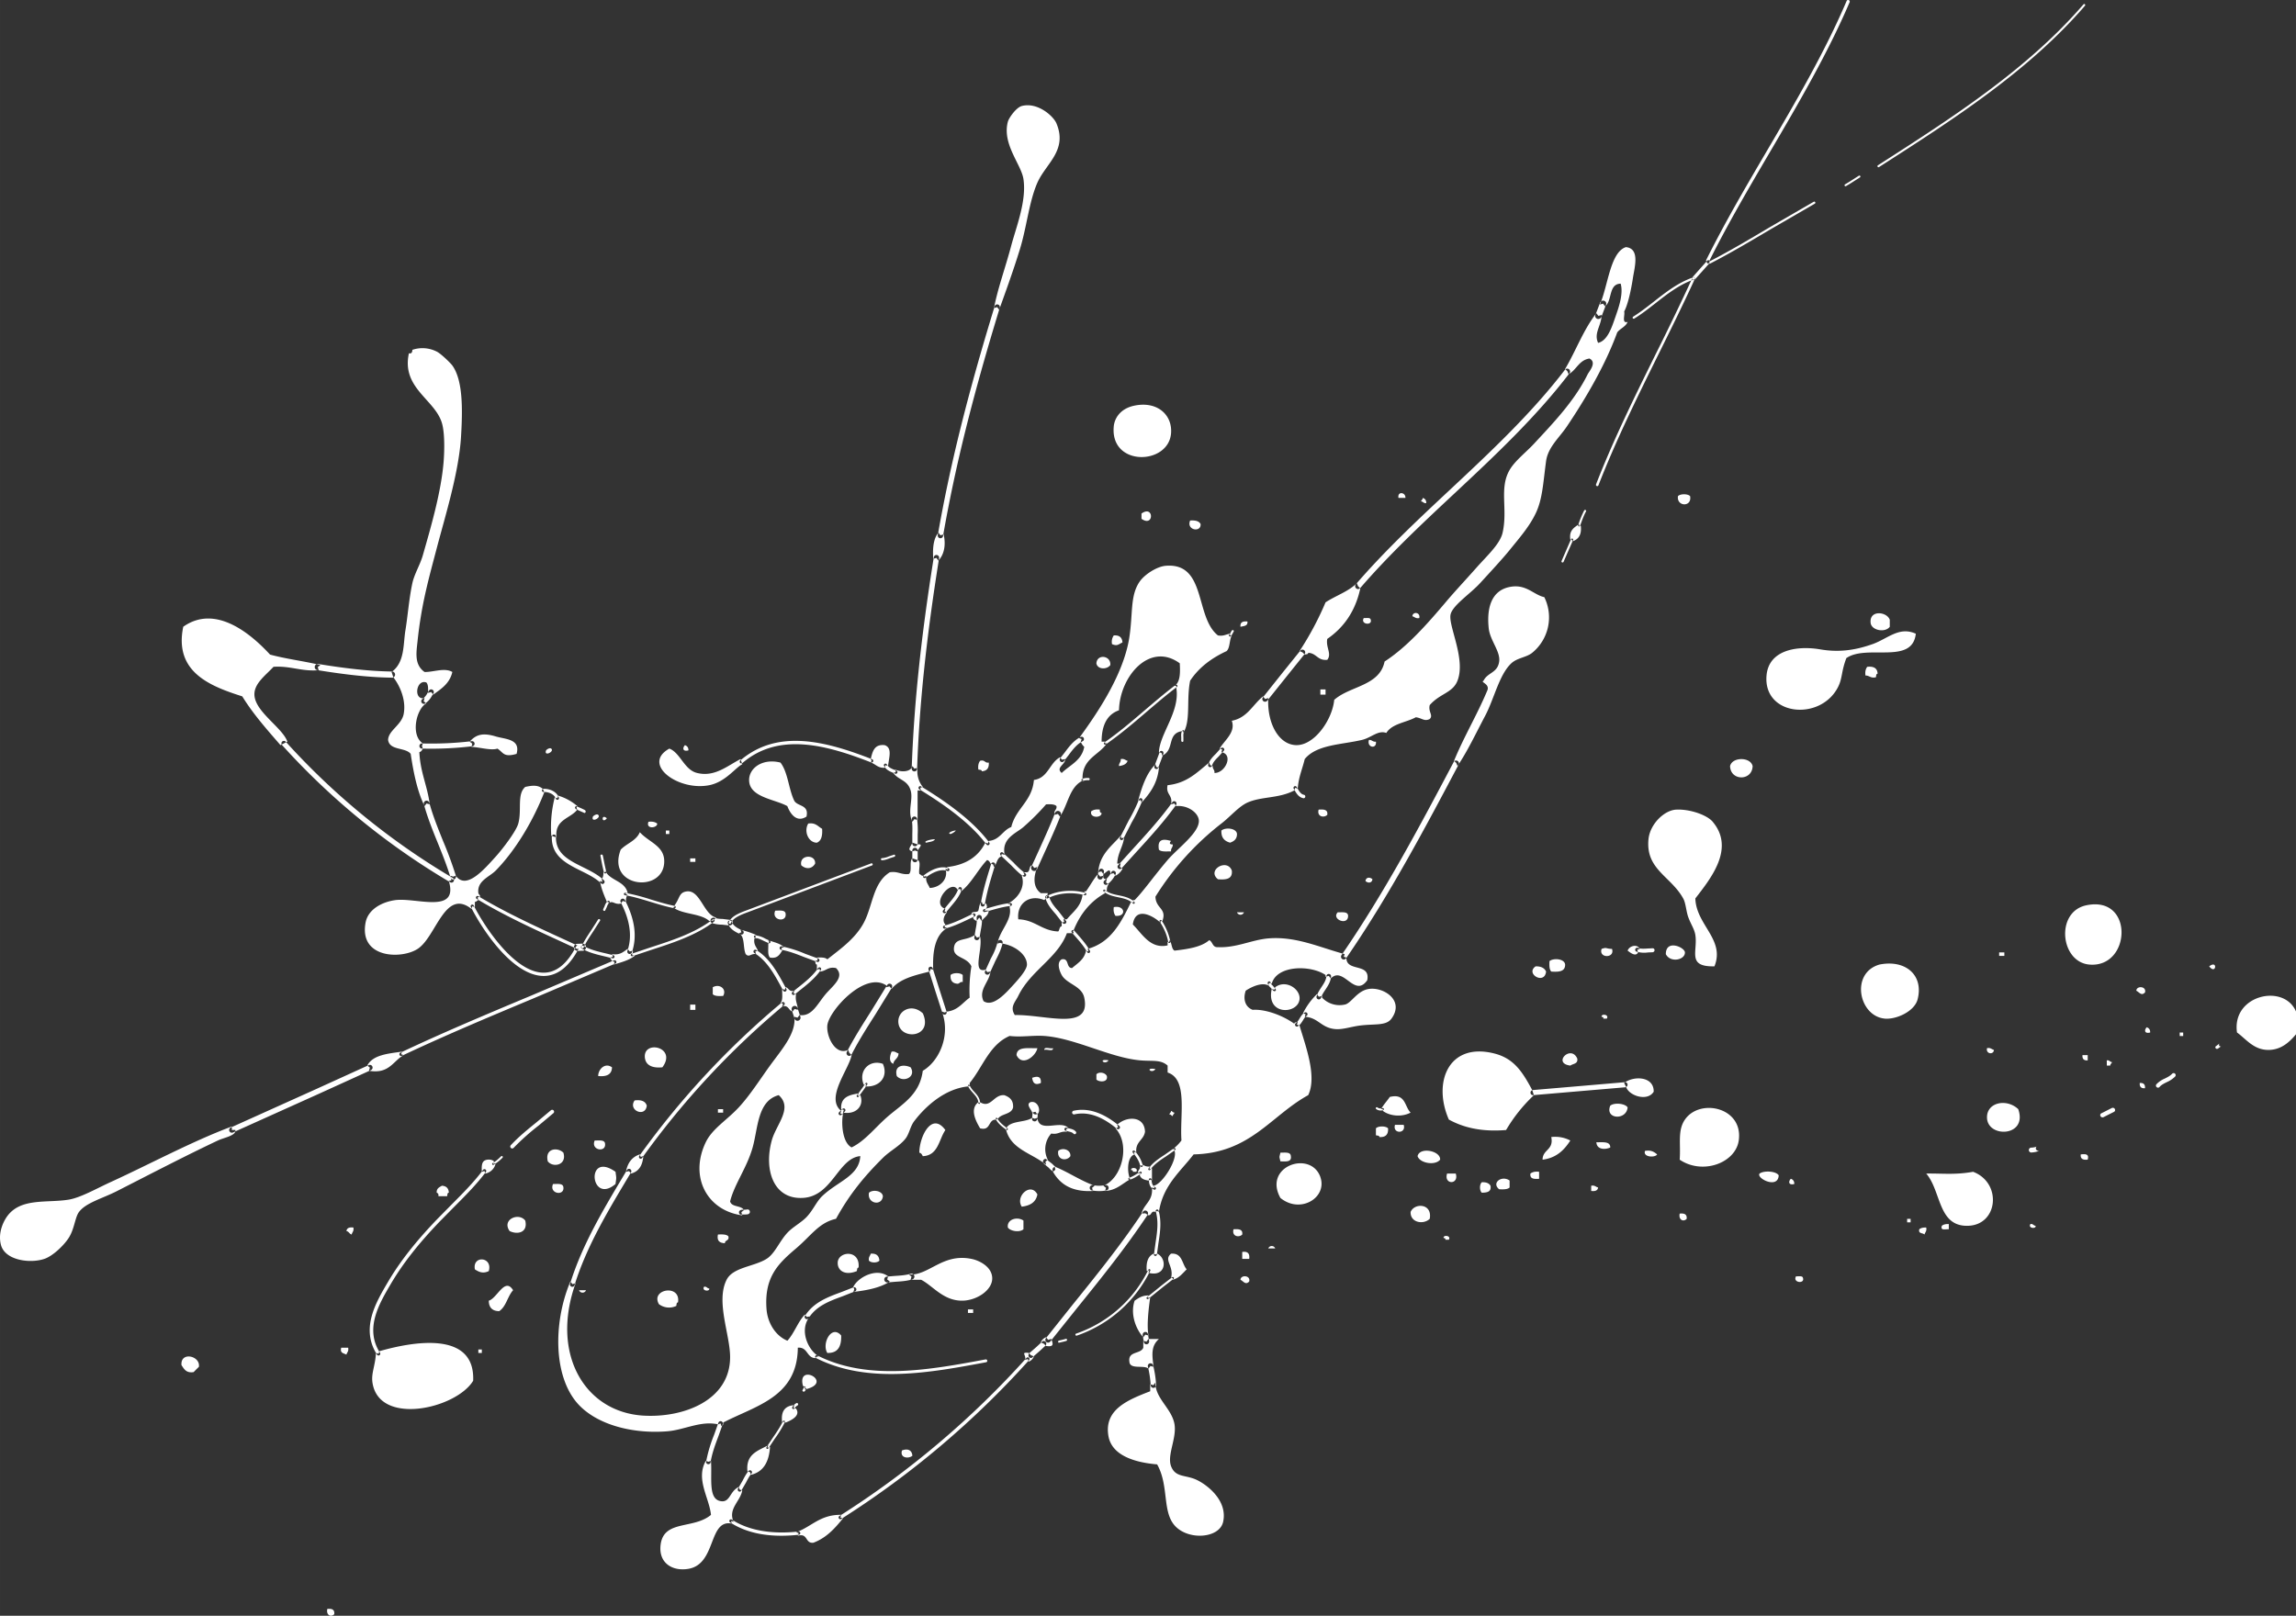 <svg xmlns="http://www.w3.org/2000/svg" width="257.058" height="180.941" viewBox="0 0 68.013 47.874"><rect x="0" y="0" width="68.013" height="47.874" fill="#333333" stroke="none"/><path d="M23.773 41.19c-.01.02.002.033.022.042.02.01.048-.008.058-.028l.045-.088c-.01.02-.032.023-.052.013-.02-.01-.025-.039-.015-.059zm7.8-1.521l-.088.025-.112.026c-.017.004-.034.022-.03.038.003.017.014.029.03.025l.132-.03.08-.022c.016-.005.028-.023.023-.04-.004-.016-.018-.026-.035-.022m3.148-1.825l-.302.235-.445.36c-.013.01-.014.029-.004.042.012.015.033.015.046.004l.44-.355.305-.237a.03.03 0 0 0 .005-.044.033.033 0 0 0-.045-.005m-.808 1.622c-.043.008-.071.054-.064.098l.02.116.014.086a.078.078 0 0 0 .09.064.082.082 0 0 0 .067-.093l-.013-.08-.023-.13c-.007-.044-.047-.068-.091-.06m.15.928a.081.081 0 0 0-.06.097 3.117 3.117 0 0 1 .084.554.08.08 0 0 0 .084.076.08.08 0 0 0 .076-.084 3.15 3.15 0 0 0-.088-.582.08.08 0 0 0-.096-.06M14.844 34.26c-.068.068-.16.152-.25.202a.03.03 0 0 0-.012.04.03.03 0 0 0 .04.011 1.28 1.28 0 0 0 .263-.21.03.03 0 0 0 0-.043.03.03 0 0 0-.04 0m-.536.403c-.264.358-.6.694-.954 1.05l-.404.41c-.643.67-1.107 1.262-1.461 1.865-.366.622-.813 1.383-.32 2.152a.052.052 0 0 0 .07.015.053.053 0 0 0 .017-.071c-.46-.715-.03-1.446.314-2.032.357-.608.817-1.195 1.454-1.859l.402-.408c.358-.359.696-.697.965-1.06a.05.05 0 0 0-.01-.072.051.051 0 0 0-.073.01m2.01-1.766l-.43.359c-.259.21-.526.427-.758.676a.058.058 0 0 0 .003.082.057.057 0 0 0 .081-.004 7.05 7.05 0 0 1 .746-.665l.433-.363a.056.056 0 0 0 .006-.079.058.058 0 0 0-.082-.006m46.237-.066l-.308.156c-.032.015-.042.053-.025.085s.058.043.091.028l.145-.074.164-.082c.032-.016.041-.053.024-.086-.015-.032-.058-.043-.091-.027m-21.796-.012a.03.03 0 0 0 .008.042.219.219 0 0 0 .206.03.03.03 0 0 0 .02-.038.03.03 0 0 0-.038-.02.16.16 0 0 1-.154-.021.03.03 0 0 0-.042.007m23.585-1.004c-.055.06-.133.1-.215.141a.741.741 0 0 0-.25.17.06.06 0 0 0 .007.086.06.06 0 0 0 .086-.007c.05-.06.128-.099.21-.14a.813.813 0 0 0 .251-.168.061.061 0 0 0-.004-.086.06.06 0 0 0-.085.004m-37.863-6.49l-.145.047a.637.637 0 0 1-.21.055.03.03 0 0 0-.03.032.03.03 0 0 0 .032.03c.082-.003.157-.031.23-.06l.136-.044c.016-.006.028-.024.022-.04-.005-.017-.02-.026-.035-.02m20.447-10.202a3.042 3.042 0 0 0-.178.433.03.03 0 0 0 .019.04.032.032 0 0 0 .038-.02c.051-.143.103-.292.175-.423a.03.03 0 0 0-.013-.041.03.03 0 0 0-.04.011m-.39.853l-.04.09-.242.557c-.008.016 0 .034.016.041.016.007.036-.002.043-.017l.242-.554.04-.09a.032.032 0 0 0-.015-.043.033.033 0 0 0-.043.016m8.523-10.769l-.288.184-.122.073a.03.03 0 0 0-.01.04.03.03 0 0 0 .041.01l.12-.072.294-.187c.013-.009.016-.026.007-.04-.009-.013-.028-.016-.043-.008m-20.99 29.704a.04.04 0 0 0-.04.043c.003.096.021.232.152.293a.04.04 0 0 0 .054-.02.04.04 0 0 0-.02-.053c-.07-.033-.102-.1-.105-.223a.04.04 0 0 0-.042-.04m.702-.887l-.262.184c-.177.116-.361.236-.49.416a.03.03 0 0 0 .008.044.03.03 0 0 0 .043-.007c.121-.17.3-.288.472-.4l.268-.188c.014-.01.016-.028.006-.042a.033.033 0 0 0-.045-.007m-1.214.075a.037.037 0 0 0-.003.052c.117.131.193.264.223.397a.037.037 0 0 0 .073-.018.99.99 0 0 0-.24-.429.036.036 0 0 0-.053-.002m-1.761-1.187a.055.055 0 0 0 .024.107c.398-.09.812.05 1.264.427a.054.054 0 0 0 .077-.007.055.055 0 0 0-.006-.077c-.474-.396-.932-.547-1.359-.45m.947 2.203a1.01 1.01 0 0 1-.38 0 .08.08 0 0 0-.03.156c.155.028.308.028.442 0a.079.079 0 0 0 .062-.095.079.079 0 0 0-.094-.061m-1.836-.742c-.027.033-.006.091.027.119l.121.1c.047.049.1.104.174.136a.078.078 0 1 1 .063-.142c-.046-.02-.084-.06-.125-.102L31 34.352c-.033-.027-.065-.012-.092.022m.625-.93c-.007.025.004.05.028.056l.091.025c.058.013.113.026.148.066a.046.046 0 0 0 .065.003.046.046 0 0 0 .004-.065c-.055-.062-.13-.079-.196-.094l-.08-.022c-.024-.007-.053.007-.06.031m-.96-.294c-.004.044.028.072.073.076.043.004.08-.038.085-.082l.015-.187c-.003.044-.04.067-.084.063-.043-.004-.074-.052-.07-.096zm3.198 1.57l-.043.028c-.09.058-.183.119-.283.15a.032.032 0 0 0-.021.038.032.032 0 0 0 .04.021c.107-.033.205-.096.298-.156l.043-.028a.032.032 0 0 0 .01-.044.032.032 0 0 0-.044-.01m-5.084-2.576a.025.025 0 0 0-.013.034c.032.076.09.14.146.204.082.093.16.18.16.301 0 .015.012.026.026.026a.026.026 0 0 0 .026-.026c0-.14-.089-.24-.174-.335a.73.73 0 0 1-.137-.19.026.026 0 0 0-.034-.014m.821.98a.027.027 0 0 0-.011.036c.067.137.205.238.316.32a.026.026 0 0 0 .037-.007.027.027 0 0 0-.005-.037c-.107-.078-.24-.176-.3-.3a.027.027 0 0 0-.037-.012m4.35 2.782c-.639.962-1.379 1.88-2.095 2.767l-.78.978a.08.08 0 0 0 .012.113.081.081 0 0 0 .115-.012l.78-.975c.719-.89 1.461-1.812 2.104-2.78a.082.082 0 0 0-.023-.114.08.08 0 0 0-.113.023m-2.985 3.846l-.175.162-.2.175c-.032.029-.046.084-.018.117.028.032.067.043.1.015l.228-.199.157-.146c.032-.028.04-.083.011-.114-.03-.032-.072-.039-.103-.01m-.465.483a26.59 26.59 0 0 1-5.543 4.686.05.05 0 0 0-.015.07.05.05 0 0 0 .069.016 26.69 26.69 0 0 0 5.564-4.705.051.051 0 0 0-.003-.071.05.05 0 0 0-.072.004m-6.82 1.342a.292.292 0 0 0-.117.117.037.037 0 0 0 .013.052.037.037 0 0 0 .052-.013.227.227 0 0 1 .09-.09.039.039 0 0 0 .013-.052.038.038 0 0 0-.052-.014m-.396.536c-.08.17-.19.33-.296.484l-.19.286a.032.032 0 0 0 .009.044.034.034 0 0 0 .046-.01l.188-.284a3.35 3.35 0 0 0 .302-.493.032.032 0 1 0-.059-.027m-1.018 1.473c-.074.09-.127.193-.178.292l-.132.227c-.016.027-.01.067.017.083.028.016.06.011.076-.016l.14-.24c.051-.1.1-.191.166-.273a.057.057 0 1 0-.089-.073m1.978-3.406a.043.043 0 0 0 .019.058c1.534.78 3.397.433 5.04.126a.043.043 0 0 0 .035-.05.043.043 0 0 0-.05-.034c-1.63.304-3.477.649-4.986-.119a.043.043 0 0 0-.058.019m2.826-2.437c-.15.042-.304.053-.466.063l-.24.02a.085.085 0 0 0-.077.093.09.09 0 0 0 .096.08l.232-.02c.165-.01.335-.021.502-.07a.087.087 0 0 0 .06-.107.087.087 0 0 0-.107-.06m-1.7.404l-.357.14c-.403.148-.819.302-1.074.702a.064.064 0 0 0 .02.089.064.064 0 0 0 .088-.02c.231-.364.61-.503 1.01-.65l.365-.144c.033-.013.047-.049.034-.082-.013-.033-.053-.048-.085-.035M23.51 29.81a.093.093 0 0 0-.056.117l.085.258a.088.088 0 0 0 .114.055.092.092 0 0 0 .056-.117l-.085-.257a.088.088 0 0 0-.114-.056m-1.374 6.026l-.047.006-.113.003c-.04.002-.087.033-.086.072 0 .04.017.07.057.07l.164-.003.036-.005c.04-.005.072-.042.066-.081-.006-.04-.038-.068-.077-.063m4.145-6.65l-.49.796c-.241.379-.49.77-.701 1.179a.08.08 0 1 0 .141.073c.207-.402.454-.79.694-1.166l.493-.802a.078.078 0 0 0-.026-.107.081.081 0 0 0-.11.027m1.265-.538c-.034.01-.052.05-.04.085l.192.609.22.681c.01.035.045.05.08.04.034-.01.051-.051.04-.086l-.215-.672-.196-.617a.063.063 0 0 0-.08-.04m-1.91 3.45l-.091.135-.163.223c-.01.014-.01.037.005.047.013.01.031.01.042-.004l.169-.231.09-.133a.033.033 0 0 0-.008-.046.03.03 0 0 0-.043.008m-.68.756l-.103.104a.053.053 0 0 0 0 .073.052.052 0 0 0 .074 0l.102-.103a.052.052 0 0 0-.072-.074m14.332-3.94c-.006.124-.073.224-.144.331-.054.083-.112.169-.144.27a.069.069 0 1 0 .13.043c.028-.083.077-.158.13-.236.077-.118.158-.24.166-.4a.07.07 0 0 0-.138-.007m-.648 1.09c-.068.045-.108.11-.147.174-.033.054-.065.106-.11.137a.057.057 0 0 0-.016.078.056.056 0 0 0 .079.015c.066-.044.105-.109.144-.17.033-.056.065-.108.112-.138a.057.057 0 0 0-.062-.096m-1.057-.924a.043.043 0 0 0-.034.051c.013.069.055.107.094.141l.063.075c.015.018.049.032.067.016.019-.015.027-.032.012-.05l-.085-.106c-.033-.03-.059-.052-.066-.092a.044.044 0 0 0-.05-.035m-14.493-.998a.05.05 0 0 0 .04.06c.239.04.466.13.685.216l.39.143c.026.01.052-.005.062-.031a.052.052 0 0 0-.032-.066l-.383-.14a3.581 3.581 0 0 0-.704-.223.05.05 0 0 0-.058.041m1.14.6c-.156.234-.39.418-.616.597l-.145.117a.049.049 0 0 0-.008.067.05.05 0 0 0 .069.008l.144-.116c.232-.183.471-.373.637-.617a.048.048 0 0 0-.013-.067.048.048 0 0 0-.067.012m4.762-1.572a.077.077 0 0 0-.067.086c.013.121-.01.24-.035.365l-.034.211c-.007.043.022.078.064.085.042.007.082-.026.089-.068l.033-.199c.025-.13.052-.267.035-.411a.077.077 0 0 0-.085-.069m.552.81a1.99 1.99 0 0 1-.198.478l-.173.383c-.018.038.002.076.04.093.037.017.085-.006.102-.044l.166-.363c.084-.162.17-.331.21-.515a.076.076 0 1 0-.147-.033m-15.445-1.35a.047.047 0 0 0 .016.065c.802.484 1.668.882 2.505 1.266l.461.213a.047.047 0 0 0 .04-.087l-.462-.212c-.834-.383-1.697-.78-2.496-1.26a.047.047 0 0 0-.064.015m16.9-.04a.059.059 0 0 0-.04.073c.055.194.182.34.305.48l.206.265c.02.025.062.036.087.016.026-.02.035-.051.014-.077l-.218-.283c-.12-.136-.232-.265-.28-.434a.06.06 0 0 0-.074-.04m-2.613-.208c-.055.178-.177.32-.305.471l-.15.184c-.018.022-.013.052.009.071a.054.054 0 0 0 .074-.01l.145-.177c.13-.152.264-.31.326-.508a.052.052 0 0 0-.035-.065.05.05 0 0 0-.064.034m4.53-.483a.68.68 0 0 1-.202.25.072.072 0 0 0-.017.1.07.07 0 0 0 .099.017.822.822 0 0 0 .244-.3.07.07 0 0 0-.03-.096.07.07 0 0 0-.094.03m-5.562.102a.043.043 0 0 0-.006.06.043.043 0 0 0 .06.007c.179-.143.457-.282.65-.2a.043.043 0 1 0 .034-.08c-.229-.095-.53.047-.738.213m2-.345l-.029.097c-.108.353-.22.718-.28 1.097a.061.061 0 0 0 .05.07.061.061 0 0 0 .069-.05c.06-.371.17-.732.277-1.082l.03-.097a.06.06 0 0 0-.04-.075.061.061 0 0 0-.077.04m-.526 1.473l-.159.075c-.227.109-.462.221-.707.283a.045.045 0 1 0 .022.088c.254-.065.493-.18.724-.29l.158-.074a.046.046 0 0 0 .021-.06.045.045 0 0 0-.059-.022m.804-1.8c-.02.02-.016.056.006.077l.304.286c.114.117.232.238.365.334a.053.053 0 0 0 .074-.012.052.052 0 0 0-.012-.074 2.665 2.665 0 0 1-.352-.322l-.315-.295c-.021-.02-.05-.016-.07.005m.29 1.49c-.211.02-.418.08-.618.136l-.16.045a.044.044 0 0 0-.03.054.042.042 0 0 0 .053.03l.16-.045c.197-.056.4-.114.604-.135a.043.043 0 0 0 .039-.047.042.042 0 0 0-.047-.039m2.759-.39a.031.031 0 0 0 .002.043c.123.11.282.144.437.176.164.035.319.067.436.184a.029.029 0 0 0 .042 0 .03.03 0 0 0 0-.042c-.13-.13-.3-.165-.466-.2-.154-.031-.299-.062-.41-.162a.03.03 0 0 0-.041.001m-.934 1.2a.044.044 0 0 0-.004.063l.081.091c.137.156.278.315.377.494a.044.044 0 0 0 .06.018.045.045 0 0 0 .018-.062c-.103-.187-.248-.35-.388-.51l-.08-.09a.046.046 0 0 0-.064-.004m-.5-3.482c-.149.385-.324.767-.492 1.137l-.209.458a.09.09 0 0 0 .045.119.09.09 0 0 0 .12-.045l.207-.457c.17-.372.346-.756.498-1.147a.09.09 0 1 0-.169-.065m-13.248 2.61a.332.332 0 0 0-.097.156l-.04.085c-.007.018-.002.043.015.05.018.009.036.005.044-.012l.046-.098c.018-.049.036-.095.075-.126a.035.035 0 0 0 .006-.048.035.035 0 0 0-.05-.007m.41-.06a.07.07 0 0 0-.03.095c.279.534.347 1.02.202 1.44a.07.07 0 1 0 .132.046c.158-.46.088-.981-.21-1.552a.07.07 0 0 0-.094-.03m-1.2 1.407a.047.047 0 0 0 .018.064c.216.125.458.18.692.235l.219.054a.048.048 0 0 0 .058-.035.046.046 0 0 0-.034-.056l-.222-.054c-.227-.053-.462-.108-.667-.225a.047.047 0 0 0-.064.017m.5-.793l-.198.31c-.104.157-.212.317-.292.492a.035.035 0 0 0 .017.046.035.035 0 0 0 .045-.017c.077-.17.184-.328.286-.482l.201-.315a.033.033 0 0 0-.011-.046c-.016-.01-.038-.004-.048.012m-.46.712h-.023l-.136.005c-.057.003-.096.05-.093.109.002.057.057.102.115.1l.116-.004h.023a.104.104 0 0 0 .103-.107.104.104 0 0 0-.105-.103m-.909-3.174c-.017.58.433.802.867 1.018.215.107.437.217.592.37a.06.06 0 0 0 .086-.001.061.061 0 0 0 0-.088c-.169-.165-.4-.28-.623-.391-.42-.208-.814-.404-.799-.905a.062.062 0 0 0-.06-.062.062.062 0 0 0-.063.06m10.87-1.47a.05.05 0 0 0 .016.069c.66.405 1.481.957 1.992 1.638a.05.05 0 0 0 .08-.06c-.52-.695-1.353-1.254-2.02-1.664a.05.05 0 0 0-.068.016m-14.507-2.855l-.047.074a.485.485 0 0 1-.15.178.078.078 0 0 0 .077.135.625.625 0 0 0 .205-.23l.043-.069a.08.08 0 0 0-.022-.11.075.075 0 0 0-.106.022m-.095 3.265a.084.084 0 0 0-.058.104c.109.398.264.782.415 1.153.133.33.271.671.374 1.016a.084.084 0 0 0 .104.056.085.085 0 0 0 .056-.104 11.413 11.413 0 0 0-.38-1.031c-.147-.367-.302-.746-.408-1.135a.084.084 0 0 0-.103-.059m22.209-3.43c-.314.237-.618.498-.912.748-.381.327-.776.665-1.196.954a.036.036 0 0 0-.009.05.035.035 0 0 0 .05.008c.422-.291.818-.63 1.201-.958.293-.25.596-.51.908-.745a.036.036 0 0 0 .007-.05.035.035 0 0 0-.05-.007m-2.768 2.785a.032.032 0 0 0 .027.06.357.357 0 0 1 .164-.023.032.032 0 0 0 .034-.031.032.032 0 0 0-.03-.034.418.418 0 0 0-.195.028m2.298-.796l-.076.205-.077.206c-.012.031 0 .073.032.085.03.012.064.003.076-.029l.086-.226.068-.188c.012-.032-.001-.072-.033-.084-.032-.012-.065 0-.076.03m-.611 1.402a4.87 4.87 0 0 1-.308.629l-.257.504c-.013.025-.002.054.024.067.026.013.059 0 .072-.025l.253-.495a4.84 4.84 0 0 0 .313-.643.052.052 0 1 0-.097-.037M32.547 25.8l-.028.122-.007.036a.08.08 0 1 0 .156.034l.007-.038.026-.114a.083.083 0 0 0-.06-.098.078.078 0 0 0-.094.058m-1.542.753a.036.036 0 0 0-.016.05.036.036 0 0 0 .05.014c.304-.16.734-.196 1.095-.091a.037.037 0 0 0 .045-.025.036.036 0 0 0-.025-.045c-.378-.11-.83-.071-1.15.097m-9.074-4.021a.05.05 0 0 0-.006.07.05.05 0 0 0 .07.005c1.064-.911 2.458-.547 3.807-.018a.049.049 0 0 0 .063-.028.049.049 0 0 0-.027-.063c-1.377-.54-2.803-.911-3.907.034m4.279.098a.047.047 0 0 0-.021.064c.06.12.182.168.289.212l.043.017a.048.048 0 0 0 .062-.026.047.047 0 0 0-.025-.062l-.045-.018c-.096-.038-.196-.079-.24-.165a.048.048 0 0 0-.063-.022m.866 1.564a.079.079 0 0 0-.066.09c.023.143.02.287.016.44v.273c0 .045.035.077.08.077s.078-.039.079-.083v-.263a2.542 2.542 0 0 0-.019-.468.078.078 0 0 0-.09-.066m-.05 1.007v.258a.08.08 0 1 0 .159 0V25.2a.08.08 0 0 0-.08-.08.08.08 0 0 0-.079.08m-4.692 2.552a.04.04 0 0 0 .038.042c.093.004.175.046.262.089l.138.063c.02.01.041-.001.05-.02.009-.02-.002-.046-.022-.055l-.131-.06a.728.728 0 0 0-.293-.097.04.04 0 0 0-.042.038m-.735-.473a.064.064 0 0 0-.037.082c.068.184.253.267.374.322a.064.064 0 1 0 .053-.116c-.136-.062-.263-.127-.308-.25a.062.062 0 0 0-.082-.038m4.21-1.698l-1.611.607-2.061.777c-.219.081-.466.173-.546.36a.034.034 0 0 0 .017.044c.017.007.037 0 .043-.017.07-.162.303-.25.508-.326l2.062-.776 1.61-.607a.033.033 0 0 0 .02-.042.034.034 0 0 0-.043-.02m-4.755 1.666a.085.085 0 0 0 .052.108.996.996 0 0 0 .287.042l.208.023c.046.006.1-.025.105-.071.006-.047-.016-.087-.062-.092l-.244-.03a.828.828 0 0 1-.24-.032.085.085 0 0 0-.106.052m-2.57-.763a.035.035 0 0 0 .028.04c.254.043.511.122.76.198.23.07.467.143.705.189a.035.035 0 0 0 .014-.069c-.236-.046-.47-.118-.699-.187a6.143 6.143 0 0 0-.768-.2.035.035 0 0 0-.04.029m-.667-1.164c-.02.003-.033.018-.029.037l.056.286.047.207c.005.02.024.034.044.03.02-.004.031-.021.027-.04l-.048-.216-.054-.272c-.004-.02-.024-.036-.043-.033m-.78-1.402c-.01.023.016.054.038.064l.096.044.135.06c.023.01.035-.005.044-.028.01-.023-.014-.053-.037-.063l-.091-.044-.14-.06c-.024-.01-.034.005-.044.027m-.939-.544a.046.046 0 0 0-.044.049.046.046 0 0 0 .048.044c.146-.005.318.062.366.2a.046.046 0 0 0 .058.03.047.047 0 0 0 .03-.06c-.066-.19-.283-.27-.458-.263m-2.115-1.413a10.108 10.108 0 0 1-1.48.068.076.076 0 0 0-.005.152A10.308 10.308 0 0 0 14 22.11a.076.076 0 0 0-.018-.15m-4.658-2.21a.091.091 0 0 0 .075.105c.656.105 1.435.215 2.225.224a.092.092 0 0 0 .002-.182c-.778-.01-1.548-.118-2.198-.223a.09.09 0 0 0-.104.076m-.963 2.221a.075.075 0 0 0-.005.106 21.286 21.286 0 0 0 4.98 4.064.074.074 0 0 0 .102-.026.075.075 0 0 0-.027-.102 21.144 21.144 0 0 1-4.946-4.036.073.073 0 0 0-.104-.006m5.607 4.837a.049.049 0 0 0-.02.065c.384.757 1.27 2.04 2.153 2.044.411.002.764-.277 1.049-.826a.049.049 0 0 0-.021-.066.048.048 0 0 0-.065.022c-.266.515-.59.775-.963.773-.837-.003-1.719-1.304-2.068-1.99a.048.048 0 0 0-.065-.022m4.219 1.648l-2.444 1.04c-1.286.538-2.616 1.096-3.883 1.695a.05.05 0 0 0-.024.068.05.05 0 0 0 .068.024c1.264-.598 2.593-1.155 3.879-1.693l2.445-1.04a.051.051 0 0 0-.041-.094m-7.263 3.103l-1.558.709-2.53 1.14a.081.081 0 0 0-.041.106.08.08 0 0 0 .105.041l2.532-1.14 1.558-.709a.081.081 0 0 0 .04-.107.08.08 0 0 0-.106-.04m10.184-4.314c-.517.398-1.194.618-1.849.83l-.55.185a.038.038 0 0 0-.023.048.038.038 0 0 0 .048.023l.549-.183c.66-.215 1.343-.437 1.871-.843a.038.038 0 0 0 .007-.053.037.037 0 0 0-.053-.007m1.219.92a.054.054 0 0 0 .018.073c.375.227.596.635.81 1.03l.045.085a.053.053 0 0 0 .094-.05l-.046-.085c-.21-.39-.448-.83-.848-1.07a.053.053 0 0 0-.073.017m.836 1.536a24.55 24.55 0 0 0-4.226 4.55.052.052 0 0 0 .012.072.051.051 0 0 0 .07-.012 24.45 24.45 0 0 1 4.209-4.532.052.052 0 0 0 .007-.071.051.051 0 0 0-.072-.007m-4.59 4.964l-.116.195c-.594.995-1.209 2.023-1.567 3.167a.07.07 0 1 0 .132.042c.354-1.129.964-2.15 1.554-3.137l.117-.195a.07.07 0 0 0-.024-.095.07.07 0 0 0-.095.023m2.707 7.49l-.127.356a4.24 4.24 0 0 0-.236.79.067.067 0 1 0 .132.02c.044-.266.138-.52.23-.763l.128-.361a.066.066 0 0 0-.041-.085c-.035-.012-.073.008-.086.043m.331 2.884a.049.049 0 0 0 .014.067c.512.336 1.197.46 2.038.368a.048.048 0 0 0 .043-.053.049.049 0 0 0-.054-.042c-.806.087-1.489-.035-1.974-.354a.049.049 0 0 0-.067.014m12.654-9.2a.044.044 0 0 0-.03.054c.09.306.04.628-.007.94l-.046.333a.041.041 0 0 0 .038.048.045.045 0 0 0 .049-.039l.044-.329c.05-.32.1-.653.006-.978a.044.044 0 0 0-.054-.03m-.248 1.783a3.726 3.726 0 0 1-2.141 1.893.032.032 0 0 0-.02.04.031.031 0 0 0 .04.02 3.791 3.791 0 0 0 2.177-1.925.032.032 0 0 0-.014-.042.032.032 0 0 0-.042.014m9.048-15.05c-.962 1.82-2.052 3.881-3.328 5.73a.083.083 0 0 0 .021.114.083.083 0 0 0 .115-.02c1.28-1.857 2.373-3.923 3.337-5.747a.083.083 0 0 0-.146-.077m-8.702 4.692a.032.032 0 0 0-.01.044c.133.202.216.401.253.607a.032.032 0 0 0 .038.026.033.033 0 0 0 .025-.037 1.721 1.721 0 0 0-.262-.631.032.032 0 0 0-.044-.01M38.34 23.3a.052.052 0 0 0-.017.07l.027.045c.057.1.123.21.264.237a.052.052 0 0 0 .018-.101c-.095-.017-.141-.096-.194-.187l-.029-.048a.05.05 0 0 0-.069-.016m9.057-14.326l-.138.36c-.018.048.01.095.057.113.047.018.103-.013.122-.061l.064-.168.073-.194c.018-.048-.008-.094-.056-.112-.048-.018-.104.014-.122.062m-1.034 1.975c-.996 1.303-2.216 2.444-3.396 3.548-.953.89-1.936 1.81-2.803 2.815a.085.085 0 0 0 .009.12.084.084 0 0 0 .12-.008c.86-.998 1.84-1.915 2.79-2.802 1.185-1.108 2.41-2.254 3.414-3.57a.085.085 0 0 0-.134-.103m-7.845 8.33l-.504.626-.604.758a.08.08 0 0 0 .014.112.083.083 0 0 0 .116-.015l.6-.751.506-.63a.08.08 0 0 0-.013-.113.082.082 0 0 0-.115.014m-2.36 2.895l-.136.153c-.095.094-.193.192-.232.329a.058.058 0 1 0 .112.031c.03-.107.113-.19.201-.277l.151-.17c.021-.024.014-.055-.01-.076-.023-.021-.064-.013-.086.01m-1.43 1.593c-.354.495-.771.95-1.175 1.392l-.432.477a.068.068 0 0 0 .006.096.067.067 0 0 0 .096-.005l.43-.475c.407-.445.827-.904 1.186-1.405a.07.07 0 0 0-.016-.096.068.068 0 0 0-.095.016m.294-2.118c-.039.063-.035.134-.03.201v.096c0 .017.014.035.032.035.017 0 .031-.01.031-.028v-.106c-.003-.061-.006-.118.021-.165a.033.033 0 0 0-.01-.044.032.032 0 0 0-.044.01m1.462-2.96l-.04.072-.035.052c-.01.015-.004.033.01.042.016.01.037.003.047-.011l.03-.044.05-.09c.008-.017 0-.03-.015-.039-.016-.008-.038.003-.047.019m-4.474 3.147c-.205.103-.34.284-.47.458l-.133.17a.072.072 0 0 0 .01.1c.031.024.073.02.096-.01l.138-.176c.12-.162.246-.329.421-.418a.07.07 0 0 0 .03-.094.068.068 0 0 0-.092-.03M29.463 9.079c-.808 2.64-1.326 4.728-1.682 6.769a.079.079 0 1 0 .155.027c.355-2.034.872-4.115 1.678-6.75a.079.079 0 1 0-.151-.046m-1.803 7.44c-.381 2.386-.588 4.373-.653 6.254a.08.08 0 0 0 .077.083.08.08 0 0 0 .083-.078c.063-1.874.27-3.854.65-6.233a.08.08 0 1 0-.157-.026M61.717.13c-1.67 1.934-3.895 3.36-6.048 4.742l-.04.025a.031.031 0 0 0-.01.043.031.031 0 0 0 .043.01l.04-.026C57.858 3.54 60.088 2.11 61.762.17a.032.032 0 0 0-.002-.044.03.03 0 0 0-.043.004M54.702.028c-.651 1.525-1.514 2.997-2.349 4.42-.617 1.051-1.255 2.139-1.807 3.248l-.01.019.026.063a.047.047 0 0 0 .091-.017.054.054 0 0 0-.003-.019l-.01-.023c.55-1.099 1.182-2.179 1.795-3.223.836-1.426 1.7-2.9 2.355-4.43a.049.049 0 0 0-.026-.064.048.048 0 0 0-.062.026m-4.134 7.7l-.226.254-.21.237a.049.049 0 0 0 .003.069.05.05 0 0 0 .07-.005l.21-.234.228-.256a.048.048 0 0 0-.004-.07.05.05 0 0 0-.071.005m-.41.49c-.436.147-.806.436-1.163.716-.199.156-.405.317-.618.45a.034.034 0 0 0-.01.045.034.034 0 0 0 .045.01c.216-.133.423-.295.624-.452.352-.276.717-.562 1.144-.705a.034.034 0 0 0 .02-.042.033.033 0 0 0-.042-.021m-.024.015a82.445 82.445 0 0 1-1.082 2.246c-.621 1.257-1.263 2.556-1.773 3.871a.038.038 0 0 0 .021.05.038.038 0 0 0 .05-.022c.509-1.311 1.15-2.61 1.77-3.865.364-.734.739-1.494 1.084-2.247a.038.038 0 0 0-.07-.033m3.593-2.256l-1.306.757c-.578.344-1.177.699-1.774 1.007a1.637 1.637 0 0 1-.03-.012.032.032 0 0 1 .018.043.031.031 0 0 1-.041.017l.056.024.014-.007c.603-.312 1.206-.67 1.79-1.016l1.305-.756a.033.033 0 0 0 .012-.045.032.032 0 0 0-.044-.012m6.441 28.026a.071.071 0 0 0-.068.074.072.072 0 0 0 .075.07c.064-.004.183-.016.247-.069a.07.07 0 0 1-.1-.01.072.072 0 0 1 .01-.1c-.015.012-.071.031-.164.035m-12.035-1.939l-1.34.115-1.386.118a.077.077 0 0 0-.07.081.074.074 0 0 0 .08.07l1.39-.119 1.335-.114a.076.076 0 0 0 .07-.081.073.073 0 0 0-.08-.07M65.64 31c-.021.015-.02.04-.004.061.015.021.051.02.072.004l.092-.069c-.022.016-.046.009-.061-.013-.016-.02-.006-.054.015-.07zM48.442 28.12a.058.058 0 0 0 .035.076.773.773 0 0 0 .336.025l.139-.006c.032-.002.06-.03.06-.062-.002-.033-.026-.058-.058-.056l-.15.007c-.102.007-.198.014-.286-.019a.059.059 0 0 0-.076.036M23.864 41.093l-.025.077c.903-.203-.247-.816-.052-.103zm10.208-.077v.206c-.654.254-1.384.54-1.235 1.341.104.55.744.767 1.44.826.353.626.147 1.38.515 1.806.393.454 1.33.393 1.44-.103.137-.619-.45-1.081-.771-1.238-.336-.165-.641-.063-.772-.413-.122-.33.17-.823.103-1.238-.076-.468-.58-.773-.565-1.239l-.06.078zm-.205-1.29v.206c-.079.198-.457.093-.412.413.015.243.424.09.565.206l.06-.077.095.026c-.061-.387-.068-.63.155-.826h-.31l-.06.078zm.153-1.342c-.19-.002-.298.08-.41.155-.14.409.049.859.257 1.084l.06-.078.093.025c-.053-.304.002-.78.052-1.134l-.077.025zm.72-.516v.051c.19-.049.29-.19.412-.309-.144-.164-.126-.492-.463-.464-.232.19.096.366 0 .722zm-23.604 2.22c-.018.377-.144.596-.103.876.19 1.295 2.475.78 2.983-.052.065-1.504-1.817-1.152-2.777-.877l-.026.078zm3.471-5.6l.026-.077c-.066-.07-.243-.07-.308 0-.06.061-.059.182-.052.31l.078-.026.025.077a.39.39 0 0 0 .309-.31zm26.356-1.625v.052c.208.157.564.19.823.051-.183-.176-.142-.58-.617-.464-.083.123-.185.228-.258.361zM27.44 24.97c.09-.03.213-.027.256-.103-.096-.006-.375.062-.256.103m.719-.258a.374.374 0 0 0 .155-.103c-.07-.009-.284.08-.155.103m18.617-9.133v-.052c-.137.103-.304.178-.258.464h.052v.052c.184-.056.288-.193.257-.464zM30.73 33.018c.122-.11.01-.42-.206-.361-.146.068.04.229.051.31l.094-.027zm-1.183.155c.088-.187.412-.137.463-.361.012-.22-.107-.306-.258-.362-.318-.03-.4.405-.72.207l-.025.025-.026-.025c-.259.201-.081.55.052.774.323.084.228-.253.462-.258l.026-.026zm1.49 1.187a.69.69 0 0 1 .104-.774c.211.04.264-.08.463-.052l-.026-.078.077-.025c-.226-.27-.875.166-.925-.31l-.078.026-.077-.026c-.214.146-.645.075-.77.31l.024.025-.025.026c.155.584.785.692 1.183 1.032l-.019-.091zm1.39.773c-.428-.155-.77-.398-1.183-.567l.018.092-.07.062c.213.372.566.603 1.183.568l-.025-.094zm1.028-.257c-.065-.195-.063-.606.155-.671l-.026-.078.076.026c-.035-.329.218-.366.258-.62-.019-.492-.57-.457-.823-.206l.026.078-.078.026c.45.486.193 1.487-.359 1.702l.077.06-.026.095c.355-.022.52-.236.772-.36h-.052zm.669.103v-.362l-.077.026.025-.077c-.09.003-.16-.012-.205-.052l-.052.026-.052-.026c.043.146-.072.134-.05.258l.076-.025-.026.077c.036.102.138.138.257.155l.052-.026zM23.273 42.15c.162-.065.454-.202.308-.413l-.077-.026.026-.077c-.275.018-.406.178-.36.516l.051-.026zm-1.029 1.548c.376-.088.536-.39.566-.826l-.077.026.025-.077c-.298.164-.67.256-.617.774l.078.025zm4.73-5.78h.31c.344.171.66.633 1.234.62.43-.01.884-.32.874-.67-.008-.33-.37-.519-.617-.568-.86-.174-1.259.503-1.851.464l.077.06zm-1.696.362c.413-.05.802-.125 1.08-.31l-.077-.06.026-.094c-.349-.262-.89.032-1.029.31l.026.077zm.36-6.089c.407.023.686-.275.515-.67-.396-.14-.739.204-.566.619l.077-.026zm-.668.774c.407.07.633-.216.514-.516l-.078.026.027-.077c-.282.044-.54.112-.515.464l.078.026zm12.702-3.663c-.176.792.77.757.823.31.036-.306-.403-.6-.72-.362l-.026.078zm-8.588-2.58c-.077.044-.075.166-.103.258-.032.071-.198.008-.206.103l.078.026-.026.078c.01.057.056.08.103.102l.077-.103.077.103c.062-.109.193-.15.206-.309h-.13l.078-.103c-.011-.04-.002-.102-.05-.104l-.079.026zm-1.903-1.496c-.001-.077.21-.23 0-.207l-.077-.026-.077-.025c-.035.102-.177.22 0 .257l.077-.025zm-4.423 2.734c.007.15-.028.338.052.413.224.036.285-.093.36-.206l-.026-.078.077-.025c-.11-.113-.3-.146-.463-.207l.026.052zm-2.828-1.083c.272.225.82.174 1.08.412l.121-.014.085-.089c-.37-.077-.474-.827-.875-.774-.233.031-.201.203-.36.413v.052zm-2.16-.774c.042.233.126.424.206.619h.051v.051c.111-.116.176.043.36 0l.06-.077.095.026c-.004-.09.01-.16.05-.206l-.076-.027.077-.025c-.075-.372-.53-.362-.669-.67v.05h-.051c.004.09-.011.161-.051.207l.025.077zm-1.337-2.477a3.549 3.549 0 0 0-.103 1.135l.077.026.077.026c-.057-.54.41-.553.618-.825l-.026-.053.026-.05a1.545 1.545 0 0 0-.566-.31l-.026.077zm-2.468-1.497c.267.015.58.115.77.052.176.112.176.27.567.156.124-.447-.331-.43-.618-.517-.367-.11-.576-.067-.771.155l.077.06zm-2.315-2.063c.215.279.38.694.309 1.083-.06.334-.453.49-.463.774.042.32.508.213.669.413.086.567.196 1.11.41 1.548l.06-.077.095.025c-.07-.548-.282-.954-.308-1.547.057-.012.08-.057.102-.104l-.025-.077.026-.078c-.37-.239-.196-1.017.103-1.186l-.078-.06.026-.096c-.34.073-.25-.57.052-.463.059.06.057.182.05.309l.095-.025.06.076c.24-.171.49-.334.566-.67-.228-.137-.56.006-.823 0-.316-.223-.24-.596-.206-.929.112-1.066.319-1.799.566-2.735.26-.988.654-2.243.72-3.302.05-.817.059-1.675-.257-2.115-.05-.07-.337-.351-.463-.413a.933.933 0 0 0-.72-.052c-.006.063-.015.122-.103.103-.227 1.028.766 1.363.977 2.064.085.283.078.794.052 1.135-.07.905-.382 1.964-.617 2.787-.083.288-.248.545-.31.825-.1.469-.135.965-.205 1.394-.07.42-.014.954-.411 1.238l.026.077zm-3.137 1.909c-.147-.42-.967-.888-.977-1.394-.007-.327.318-.56.566-.824.51-.032.817.142 1.337.102l-.026-.094.077-.06c-.483-.117-1.02-.181-1.491-.31-.524-.568-1.591-1.518-2.571-.825-.28 1.35.81 1.763 1.748 2.063.328.532.734.985 1.132 1.445l.103-.052zm5.554 4.902v-.155c.052 0 .062-.042.103-.052l-.025-.077.077-.026c0-.052-.042-.061-.052-.103-.047-.365.324-.477.515-.67.6-.614 1.114-1.491 1.439-2.323l-.025-.051-.026-.052c-.146-.118-.319-.094-.514-.052-.253.218-.096.68-.206 1.084-.062.23-.472.763-.668.98-.34.375-.874 1.002-1.183.568l-.078.026-.077-.026V26l.026.078-.078.026c.296.996-.974.48-1.593.567-.368.052-.8.26-.874.671-.193 1.051 1.056 1.088 1.542.774.552-.356.804-1.808 1.595-1.187l.025-.077zm-7.2 6.5c-1.183.442-2.454 1.129-3.6 1.652-.398.182-.882.459-1.234.516-.637.104-1.39-.056-1.8.465-.114.145-.305.5-.205.877.122.46.863.556 1.286.413.252-.085.576-.398.72-.62.173-.268.186-.613.308-.773.209-.275.695-.397 1.131-.62 1.042-.532 2.028-1.045 2.983-1.496.18-.085.55-.144.515-.31h-.103zm5.04-2.217c-.42.059-.864.096-1.028.412l.077.06-.026.095c.599.101.708-.287 1.029-.465l-.077-.025zm6.84-2.942v-.051l-.094.026-.06-.078c-.125.081-.22.193-.463.155l.026.077-.078.026c0 .052.042.061.052.103l.077.026-.025.077c.224-.067.454-.128.617-.257l-.077-.026zm3.703-.051c-.043-.112-.133-.176-.103-.362h.051l-.025-.051.025-.052a2.747 2.747 0 0 0-.462-.155l.025.078-.077.025c.19.085.119.432.206.62.107.112.147-.026.308 0l-.025-.077zm.72 1.65c.199-.044.183.127.308.155l.06-.077.095.026c-.003-.17-.087-.257-.052-.464l-.077-.026.026-.077c-.164.044-.16-.081-.258-.104l-.025.078-.077-.026c-.006.149.028.338-.051.413l.077.025zm-4.474 4.954c.23-.06.34-.243.36-.516l-.077.026-.026-.077c-.234.075-.364.254-.411.515l.091-.018zm3.034 10.32c-.17-.393.199-.602.257-.929l-.077-.026-.026-.077c-.28.126-.253.493-.565.413-.343-.087-.222-.694-.258-1.187l-.077.026-.077-.026c-.305.544.102 1.09.154 1.6-.516.433-1.393.14-1.491.877-.073.554.355.803.823.722.837-.144.583-1.476 1.286-1.341l-.026-.078zm3.188-.207c-.627-.01-.88.355-1.337.517l.077.025-.025.078c.31-.088.208.238.463.206.386-.146.637-.427.874-.722l-.078-.026zm5.555-4.798c-.244-.024-.077.045-.103.206l.076-.025.027.077a.261.261 0 0 0 .154-.155l-.088-.035zm.514-.464a.259.259 0 0 0-.155.154l.088.037.067.067c.238.038.21-.059.154-.207l-.094.026zm3.188-2.477c-.167.074-.23.25-.206.516l.078-.026-.027.078c.527.138.564-.425.258-.568l-.051.026zm4.834-7.688a2.06 2.06 0 0 0-.412.567l.078.026-.026.077c.395.02.476.313.874.361.242.03.477-.066.772-.103.448-.054.767.014.926-.206.393-.545-.243-.941-.67-.877-.358.053-.522.432-.72.464a.713.713 0 0 1-.668-.206v-.052l-.094.026zm4.165-6.76c.305-.453.532-.945.824-1.496.26-.494.414-1.217.771-1.548.174-.162.442-.172.617-.31a1.354 1.354 0 0 0 .36-1.65c-.306-.064-.525-.378-.977-.31-.621.092-.73.68-.669 1.238.04.357.35.682.309.98-.047.343-.344.32-.463.568-.112.05.214.09.103.31-.3.714-.682 1.345-.977 2.063l.067.067zm-4.525-3.302c.04-.012.102-.002.103-.052.249.009.276.239.565.207.141-.179-.05-.37 0-.62.488-.336.831-.817.978-1.496l-.067-.067-.036-.088c-.249.249-.626.37-.926.568a9.094 9.094 0 0 1-.771 1.445l.087.036zm-5.451 5.366c-.27.315-.623.545-.668 1.084l.094-.026.06.078c.06-.015.214-.228.206 0l.093-.026.06.077a.471.471 0 0 0 .207-.206l-.078-.06.026-.095h-.103c.013-.314.167-.486.206-.774l-.078.025zm1.029-2.115c-.268.264-.4.665-.515 1.083l.077-.025.026.077c.245-.27.469-.562.515-1.032l-.078-.026zm-5.04 2.322c-.205.413-.576.66-1.132.722l.026.077-.077-.025c.098.277-.136.556-.463.568-.043-.113-.133-.177-.102-.362l-.052.026-.052-.026c-.051 0-.06-.042-.102-.052-.032-.123.064-.374-.052-.412l-.077-.026-.077-.026c-.105.084.002.38-.103.464-.234.03-.32-.09-.566-.051-.503.312-.503.994-.771 1.496-.252.472-.692.775-1.08 1.084-.061-.06-.182-.059-.309-.052l.026.078-.077.025c.012.04 0 .102.051.103v.156l.078-.027.025.078c.172-.017.229-.15.463-.103.273.264-.095.522-.308.774-.244.287-.402.67-.772.619l-.06.077-.094-.026c.058.494-.379.974-.72 1.445-.283.39-.591.877-.926 1.239-.353.381-.784.631-.977 1.031-.501 1.041.05 2.032 1.08 2.168l-.026-.095.078-.06c-.079-.145-.367-.08-.412-.258.13-.519.499-.997.668-1.6.16-.565.139-1.382.772-1.548.43.385-.074.863-.206 1.342-.238.869.049 1.754.926 1.702.87-.05 1.04-1.18 1.697-1.238-.035.593-.663.74-1.131 1.187-.17.163-.267.415-.463.62-.161.167-.41.295-.566.464-.24.258-.368.617-.618.774-.368.231-.993.246-1.182.618-.323.638.095 1.61.103 2.271.016 1.302-1.382 1.827-2.571 1.755-1.741-.106-2.752-1.836-2.006-3.922l-.094.026-.06-.078c-.522 1.23-.52 2.921.309 3.715.598.574 1.623.802 2.57.723.5-.042.979-.318 1.492-.206l.077-.026.026.077c.04-.011.06-.043.051-.103.971-.505 2.198-.753 2.212-2.219.297-.023.256.294.514.31l.043-.043.06-.009c-.323-.194-.586-.792-.258-1.186l-.091.018-.062-.07c-.208.222-.31.548-.515.774-.358-.147-.586-.533-.618-.93-.075-.962.354-1.362.875-1.805.453-.385.676-.763 1.183-.877.383-.7.817-1.24 1.389-1.806.208-.207.497-.35.668-.568.112-.141.141-.363.257-.516.378-.497.95-.968 1.595-1.032l.025-.026.026.026v-.103c.388-.47.583-1.136 1.183-1.393.349.043.697-.024 1.028 0 .9.064 1.944.64 2.828.722.374.035.615-.031.824.156v.206c.61.195.356 1.258.41 2.012a1.257 1.257 0 0 1-.257.258h.052v.051c.101.248-.36.99-.617 1.032l.026.078-.078-.026c.042.403-.238.484-.308.774l.111-.009.094.06c.103 0 .066-.14.207-.102l.05-.026.053.026c.121-.79.633-1.188 1.028-1.703 1.678-.036 2.287-1.146 3.394-1.755.27-.556-.085-1.474-.257-2.063l-.078-.027.026-.077c-.04.012-.101.001-.102.052-.354-.257-.874-.439-1.235-.413-.218-.083-.292-.313-.205-.567.153-.104.472-.26.668-.156l.026-.077.077.026c.15-.555 1.154-.56 1.594-.258v.052l.095-.026.06.077c.376-.386.701.591 1.08.052.102-.533-.628-.23-.618-.67l-.077-.027.026-.077c-.734-.195-1.44-.534-2.263-.465-.497.043-.941.283-1.491.259-.168.013-.149-.16-.258-.207-.238.207-.629.263-1.028.31-.1-.055-.072-.238-.154-.31v.052h-.051v.103c-.513.114-.752-.342-1.03-.62.072-.537.583-.273.823-.05v-.053h.052c.141-.377-.199-.366-.205-.722a8.3 8.3 0 0 1 1.954-2.167c.263-.202.508-.5.771-.62.415-.186.929-.116 1.389-.36l.025-.078.077.026c.021-.34.138-.585.206-.877.354-.434 1.093-.424 1.697-.568.279-.066.475-.296.72-.206.17-.278.586-.307.874-.465.186.024.25.133.412.052.113-.113-.051-.21 0-.412.306-.35.68-.358.822-.723.253-.64-.275-1.622-.205-1.96.056-.27.589-.618.874-.93.336-.366.667-.724.875-.98.283-.351.58-.686.771-1.084.204-.423.22-.888.309-1.548.056-.417.39-.695.617-1.032.578-.859 1.146-1.838 1.491-2.786.088-.117.247-.164.308-.31-.185.05-.071-.203-.102-.309.106-.192.203-.624.257-.98.048-.325.222-.885-.206-.928-.466.151-.53 1.153-.771 1.702l.094-.026.06.077c.219-.159.094-.663.462-.67.084.293-.05.685-.154.98-.1.286-.228.71-.514.774-.137-.292.103-.515.103-.826l-.095.026-.06-.077c-.379.479-.606 1.111-.925 1.65l.067.068.036.088c.235-.126.304-.416.617-.465.235.114-.015.39-.051.464-.394.8-1.031 1.456-1.594 2.064-.23.248-.565.505-.72.775-.314.543-.049 1.156-.207 1.857-.075.338-.473.695-.77 1.032-.31.35-.639.702-.875.98-.61.723-1.19 1.376-1.851 1.806-.149.729-1.03.721-1.492 1.136-.058.596-.591 1.355-1.13 1.341-.507-.013-.862-.637-.824-1.393l-.094.026-.06-.078c-.306.244-.464.636-.926.723.123.346-.22.579-.36.825l.077.026-.025.078c.374.077.106.628-.206.618.012-.097-.058-.113-.052-.206l-.077-.026-.026-.077c-.352.282-.656.614-1.233.67-.062.285.163.284.102.569l.095-.026.06.078c.337-.035.645.192.668.412.038.364-.627.836-.925 1.186-.424.498-.712.92-.977 1.187h-.052l.026.078-.077-.026c-.295.6-.587 1.2-1.286 1.393l.026.078-.077-.026c-.047.262-.247.371-.412.516-.188 0-.075-.303-.308-.258-.159.092-.065.348 0 .464.15.27.594.32.668.67.213 1.007-1.146.497-2.057.517-.155-.241.014-.385.103-.568.365-.753 1.16-1.112 1.44-1.858h.206l-.026-.05.026-.053c.195-.474.495-.844.925-1.083l-.025-.077.077.025c-.004-.09.011-.16.05-.206l-.076-.06.026-.095c-.064-.006-.122-.015-.103-.103l-.095.026-.06-.078c-.14.152-.236.347-.36.516h-.051l.026.078-.077.026c-.045.35-.287.503-.463.722h-.103l.026.078-.077.025v.103c-.073.014-.06.113-.103.155-.494-.02-.684-.346-1.183-.36-.054-.475.338-.752.771-.569l.077-.09.026-.116h-.206c-.235-.17-.224-.486-.102-.774l-.094.026-.06-.078c-.107.014-.05.192-.155.207h-.103l.026.078-.077.025c.123.362-.144.693-.412.825l.077.026-.025.078c.092.377-.298.692-.36 1.083l.077-.025.077.025c.394.067.72.343.72.62 0 .176-.318.51-.514.722-.24.257-.54.52-.772.361-.161-.332.175-.57.206-.877l-.092.018-.062-.07c-.399.106-.067-.616-.154-.98l-.095.026-.06-.078c-.27.187-.574.077-.617.362-.05.335.37.266.514.567a4.44 4.44 0 0 0-.051.929c-.211.149-.346.375-.669.412l-.077.026-.077-.026c.268.712-.085 1.475-.566 1.755-.095.733-.634.996-1.08 1.393-.36.322-.638.688-1.028.877-.266-.134-.312-.687-.257-.98l-.078-.026.026-.077c-.48-.379.232-1.232.309-1.652l-.067-.066-.036-.088c-.378.178-.648-.395-.617-.723.04-.428 1.107-1.62 1.749-1.187v.052l.094-.025.06.077c.245-.304.692-.407 1.131-.516l.026-.078.077.026c-.026-.577.067-1.033.411-1.238l-.077-.026.026-.077c-.11-.111-.026-.289.051-.362l-.077-.025.026-.078c-.445-.138.176-.902.36-.567l.077-.026.026.078c.316-.25.494-.64.771-.93.058.011.08.058.103.104l.077.025.026.078c.083-.088.085-.26.206-.31l.025-.077.077.025v-.051c-.063-.449.357-.592.566-.774a6.9 6.9 0 0 0 .669-.67c.127-.007.248-.008.308.051.021.124-.094.112-.05.258l.093-.026.06.078c.246-.355.282-.92.72-1.083h-.051v-.052c-.002-.587.486-.682.72-1.033h-.052v-.051h-.103c.001-.48.158-.804.515-.93.024-1.01.913-2.04 1.8-1.392.018.293.012.563-.155.67h.052v.052c.122.7-.49 1.36-.514 1.91l.076.025.026.078c.369-.173.128-.638.566-.723h.052v.052c.23-.36.089-.985.205-1.548.26-.393.634-.671 1.08-.877.105-.1.08-.333.154-.465h-.051v-.051c-.12.016-.193.081-.36.051-.687-.54-.335-2.159-1.543-2.063-.26.02-.621.25-.772.464-.29.414-.199.933-.308 1.65-.18 1.188-1.083 2.428-1.49 2.994l.076.025-.026.078a.37.37 0 0 0 .103.154c-.075.407-.425.537-.668.774-.19-.16.12-.254.102-.412l-.092.018-.062-.07c-.312.168-.35.613-.771.671-.053.636-.536.838-.67 1.394-.26.099-.336.383-.667.412l-.026.077zm.411-15.79c.168-.478.4-1.097.617-1.805.197-.642.27-1.407.515-1.961.25-.567.898-.952.565-1.754-.09-.22-.562-.64-1.028-.517-.17.046-.384.358-.412.465-.177.664.398 1.264.462 1.702.096.64-.21 1.404-.36 1.962-.181.682-.4 1.27-.513 1.857l.094-.026zm-1.8 7.431c.176-.187.223-.47.155-.775l-.095.027-.06-.078c-.143.166-.176.442-.154.774l.094-.026zm-1.337 6.294c.156.216.421.202.514.517.082.275-.103.622.052.928l.06-.078.094.027v-.877h.102l-.025-.078.077-.026a.74.74 0 0 1-.154-.567l-.094.026-.06-.078c-.049.187-.342.185-.514.103l.025.078zm-.668-.31c.145.045.21.168.41.156l.027-.078.077.026c.02-.236.138-.54-.103-.619-.307-.033-.359.19-.411.413l.025.051zm-3.832-.025l-.025-.077c-.398.204-.766.539-1.286.412-.384-.092-.498-.601-.823-.722-.832.46.259 1.268 1.183 1.084.483-.096.77-.518.977-.62zM9.901 47.827c.017-.136-.07-.17-.205-.155-.042.184.11.256.206.155m16.817-4.85c-.07.231.206.25.308.155-.016-.194-.173-.21-.308-.155M5.376 40.448c.076.114.137.242.36.207a4.58 4.58 0 0 1 .155-.155c.055-.328-.552-.465-.515-.052m8.794-.361h.103v-.103h-.103zm-3.909.051c.017-.069.074-.098.052-.206h-.205c-.046.166.079.162.154.206m14.245-.051c.319.01.42-.198.411-.517-.286-.335-.583.24-.411.517m4.166-1.186h.154v-.104h-.154zm-9.154-.259a.499.499 0 0 0 .514.052c.011-.04.001-.102.051-.104.09-.553-.824-.397-.565.052m-2.16-.413h-.206a.11.11 0 0 0 .206 0m3.65-.051c-.065-.003-.07-.066-.153-.052-.08.127.174.152.154.052m-6.531.361c.002.204.105.307.308.31.208-.136.247-.44.412-.62-.244-.4-.47.237-.72.31m38.93-.67c-.01-.077-.125-.048-.206-.052-.11.19.262.233.206.051m-16.663.051c.091.046.15.164.258.052.049-.19-.253-.204-.258-.052m-22.679-.309c.125.085.25.132.412.052.123-.43-.491-.472-.412-.052m11.674-.257c.066.07.243.07.309 0-.01-.146-.09-.22-.257-.207-.017.07-.073.099-.052.207m-.925.051c-.015.235.206.405.565.258.012-.04.002-.102.052-.104.053-.544-.597-.489-.618-.154m11.983-.103h.206c.023-.162-.045-.23-.206-.207zm.771-.31h.206a.11.11 0 0 0-.206 0m5.246-.258h.102c.08-.127-.174-.152-.154-.051.032.002.061.007.052.05m-21.342.104c0-.102.14-.066.102-.206-.06-.06-.181-.058-.308-.052-.039.194.058.252.206.258m15.325-.257c.023-.162-.11-.166-.258-.156-.057.21.159.255.258.156m20.056-.156c-.035.14.106.1.154.156.017-.07.074-.1.051-.208-.088-.003-.16.012-.205.052m-46.592.052c.073.013.087.085.154.103.017-.07.073-.099.052-.207-.118-.014-.193.013-.206.104M60.3 36.32c-.066-.003-.072-.066-.154-.052-.08.128.174.152.154.052m-2.777 0c-.053.156.114.092.205.103v-.155c-.09-.003-.16.012-.205.052m-1.029-.103h.103v-.103h-.103zm-26.639.154c.069.105.344.156.462.052v-.258c-.176-.126-.498-.043-.462.206m-14.76.104c.233.116.55.048.464-.31-.195-.252-.704-.03-.463.31m34.867-.361c.015-.136-.071-.17-.206-.155-.041.185.11.256.206.155m-8.177-.206c-.016.315.374.39.566.206.085-.46-.45-.48-.566-.206m-16.045-.568c-.061.328.386.407.412.103-.016-.157-.29-.21-.412-.103m4.526.413c.245-.029.42-.129.463-.362-.194-.376-.665.054-.463.362m16.868-.465c.116.015.193-.012.205-.103-.07-.016-.098-.073-.205-.052zm-34.2.052c.041.011.06.043.052.103h.258c.01-.04.001-.102.05-.103-.005-.13-.074-.2-.205-.207-.075.045-.163.078-.154.207m3.753-.155c-.005-.132-.171-.102-.307-.103-.124.288.333.365.308.103m27.204.155c.151-.004.29-.02.258-.207-.044-.076-.13-.11-.258-.103-.07.066-.07.244 0 .31m9.257-.258c.003-.089-.04-.132-.102-.155-.074.075-.076.2.102.155m-8.742.155c.126.007.248.007.309-.052v-.206c-.23-.164-.546.066-.31.258m-1.285-.465h-.257c-.104.337.361.337.257 0m15.17 1.548c.9-.023 1.017-1.275.155-1.6-.535.096-.907.045-1.389.052.451.524.343 1.571 1.235 1.548m-6.171-1.548c-.108.138.55.473.566.052-.075-.124-.433-.148-.566-.052m-6.788 0c-.024.162.11.165.257.156v-.208c-.12-.016-.198.009-.258.052m-11.776-.052h.102c.08-.126-.174-.151-.153-.05.03.002.06.007.05.05m-15.324.362c.028-.206.028-.156 0-.362-.896-.634-.75.997 0 .362m20.88-.207c-.287-.806-1.707-.322-1.184.62.596.486 1.397-.016 1.183-.62m22.73-.515c.052-.173-.07-.17-.205-.155-.016.136.07.169.206.155m-23.914.051c.157.002.339.03.309-.155-.006-.131-.172-.102-.309-.103-.036.159-.036.1 0 .258m11.16-.206c-.086-.07-.173-.137-.36-.104-.067.192.304.205.36.104m-7.097.051c.063.208.52.29.668.104.015-.266-.607-.385-.668-.104m-10.645-.155c-.043.273.251.314.36.156.02-.194-.234-.267-.36-.156m-15.12.31c.153.196.574.114.462-.258-.176-.172-.558-.128-.462.258M47.7 34c.003-.193-.23-.15-.411-.156.008.218.252.228.411.156m-29.776-.104c-.005-.132-.172-.102-.308-.103-.124.288.333.365.308.103m27.77.465c.412-.052.642-.286.823-.568a.964.964 0 0 0-.565-.103c.08.39-.256.363-.257.67m-4.937-.928v.206c.04.012.101.002.103.052.183.012.268-.074.257-.258-.07-.074-.292-.074-.36 0m.823-.104h-.258c-.081.274.34.274.258 0m-14.348.826c.058.011.08.057.102.103.46-.02.473-.488.669-.774-.403-.556-.77.196-.771.671m7.405-1.135c.052 0 .062.042.103.051 0-.051.041-.06.051-.103-.051 0-.061-.042-.103-.051 0 .051-.041.061-.051.103m-13.371-.052h.154v-.103h-.154zm30.239.826c.14-.984-1.152-1.262-1.594-.62-.223.325-.12.712-.155 1.188.678.459 1.654.098 1.749-.568M47.7 32.76c-.167.403.479.446.514.052-.07-.115-.388-.152-.514-.052m11.16.361c.02.604 1.213.564.925-.258-.344-.324-.94-.203-.925.258m-39.701-.361c-.04-.133-.164-.18-.36-.155-.207.294.32.519.36.155m44.381-.516c.009-.113-.043-.164-.155-.155-.009.113.042.164.155.155m-32.965-.31c.023.182.109.22.257.155.018-.222-.128-.199-.257-.154m1.903-.104v.155c.078.08.353.092.309-.104-.044-.098-.226-.14-.31-.05m1.75-.156c-.33-.059-.113.158 0 0m-7.663.206c.188.21.588.032.411-.257-.19-.093-.498-.075-.41.257m-8.846 0c.246.025.403-.041.41-.257-.2-.15-.407.048-.41.257m44.69-.309h.102c0-.052.042-.061.052-.103-.066-.003-.072-.066-.155-.052zm-29.571-.155c-.33-.06-.113.158 0 0m29.005 0v-.155h-.155c-.01.113.043.165.155.155m-15.326.156c.077-.062.23-.045.206-.207-.185-.429-.75.139-.206.206m-20.056-.052c.02-.134.153-.155.155-.309-.07-.016-.1-.073-.206-.051-.06.15-.078.304.051.36m21.702.671c.073.27.635.461.823.155.01-.471-.615-.471-.875-.258l.026.052zm-2.751.181l-.026-.078c-.297-.555-.55-.939-1.131-1.083-1.346-.334-1.821.856-1.337 1.96.432.238.97.37 1.696.31a4.636 4.636 0 0 1 .824-1.032zm13.653-1.264c-.069-.017-.097-.074-.205-.052-.04.176.197.202.205.052m-27.873-.052c-.074.028-.265-.06-.257.052.075-.029.266.06.257-.052m-1.08.206c.168.354.572.029.618-.206-.265.01-.608-.06-.618.206m-11.005.104c.029.17.18.291.514.257.455-.613-.61-.83-.515-.257m45.462-.671h.103v-.103h-.103zm-.875-.103c.003-.089-.039-.133-.102-.155-.074.076-.076.2.102.155m-16.199-.412h.103c.08-.127-.174-.153-.154-.053.031.004.061.008.051.052m-20.878.155c.084.5 1.034.398.72-.31-.341-.322-.783-.061-.72.31m-6.172-.413h.155v-.155h-.155zm45.821.67c.265.19.49.515.926.517.367 0 .612-.212.823-.465v-.67c-.352-.847-1.911-.495-1.749.619m-2.982-1.238c.09.045.15.163.257.05.049-.189-.253-.204-.257-.05m-42.17-.104v.207c.06.06.182.058.308.051.116-.204-.106-.374-.308-.257m7.045-.362c-.013.168.061.248.206.258.066-.003.071-.066.154-.051v-.207c-.069-.074-.29-.074-.36 0m17.331-.258c-.318.22.267.56.309.155-.047-.108-.152-.157-.309-.155m19.953 0c.2.269.266-.205 0 0m-9.617 1.549c.34.033.884-.21.978-.568.187-.716-.354-1.19-1.132-1.033-.865.253-.61 1.524.154 1.6M45.9 28.477c-.007.128-.007.249.052.31.221.016.415.003.411-.207-.014-.171-.336-.204-.463-.103m13.32-.155h.154v-.103h-.154zm-11.777-.206c-.093.282.402.282.309 0-.193-.005-.147-.058-.309 0m2.469.103c-.005-.15-.566-.4-.566.052.135.266.571.174.566-.052m-1.415-.077l.077-.026c-.074-.156-.311-.092-.36.052.055.037.237.201.31.051zm-8.563-1.006c-.005-.132-.171-.103-.308-.104-.196.207.309.41.308.104m-3.085-.104h-.206a.11.11 0 0 0 .206 0m-13.576.052c-.006-.131-.172-.102-.309-.102-.123.287.333.364.309.102m9.77.052c.337.031.284-.325-.05-.258-.017.12.008.198.05.258m28.851 1.444c1.24.105 1.33-2.068-.103-1.754-.909.2-.76 1.682.103 1.754m-21.445-2.476c.069.067.191.068.206-.052-.069-.067-.191-.068-.206.052m-4.371-.052c.242.02.44-.004.411-.258-.138-.372-.752-.015-.411.258m-15.634-.516h.155v-.103h-.155zm3.292.103c.142.125.318.111.41-.051.022-.29-.483-.268-.41.051m10.594-.464c.065.071.223.05.36.051-.012-.097.057-.113.05-.206-.096.003-.109-.04-.05-.103-.218-.063-.416-.07-.36.258m-15.943 0c-.426 1.11 1.207 1.294 1.286.413.046-.52-.436-.615-.72-.93-.106.256-.391.331-.566.517m1.337-.464h.103v-.103h-.103zm16.457-.103c-.012.217.096.315.257.36.113-.04.204-.103.205-.257-.014-.172-.335-.206-.462-.103m-11.983.36c.134-.053.169-.21.155-.412-.124-.066-.19-.189-.411-.155-.138.23.002.565.256.568m-4.731-.568c-.06-.043-.138-.068-.258-.052-.09.231.273.186.258.052m-1.491-.155c-.174-.157-.157.19 0 0m-.258-.103c-.045-.04-.146.032-.154.052-.072.194.256.037.155-.052m33.016.206c-.175-.208-.689-.38-1.08-.36-.358.016-.78.432-.823.877-.089.895.665 1.097 1.028 1.754.08.143.086.384.155.567.074.2.178.342.205.516.077.489-.26.947.566.929.32-.797-.543-1.224-.566-2.012.464-.6 1.177-1.482.515-2.27m-11.418-.207c.024-.161-.11-.165-.256-.154-.058.208.157.254.256.154m-6.993-.103c-.056.2.306.207.308.051-.04-.011-.06-.043-.051-.102-.12-.017-.198.008-.257.05m-3.343-1.238c.04.012.102.002.103.052.145-.01.219-.09.206-.258-.124.021-.112-.094-.258-.052-.043.06-.067.138-.051.258m-5.451.929c-.17-.345-.186-.845-.411-1.135-.548-.14-.967.184-.926.568.05.467.77.52 1.13.722.074.201.262.508.567.31.08-.357-.256-.294-.36-.465m27.719-1.032c.011.447.656.447.668 0-.063-.275-.604-.275-.668 0m-18.102 0c.12-.017.22-.052.256-.155-.069-.016-.098-.073-.205-.051.011.097-.058.114-.051.206m-16.817-.516c-.046-.04-.147.032-.154.052-.073.194.256.037.154-.052m4.063.052c.002-.088-.04-.132-.103-.155-.074.075-.076.2.102.155m20.366-.258c-.097.011-.114-.058-.206-.052-.072.23.236.28.206.052m-1.646-1.394h.154v-.154h-.154zm16.148-.567c.121 0 .151.089.309.052.01-.04.001-.102.05-.104-.006-.164-.116-.227-.308-.205-.043.059-.068.137-.051.257m-22.783-.36c.035.19.32.187.413.05.023-.285-.395-.337-.412-.05m.463-.569c.153.062.174.015.309-.051-.01-.146-.09-.22-.258-.207a.335.335 0 0 0-.051.258m22.525 0c-.57.203-1.053.239-1.543.155-.706-.12-1.53.022-1.594.774-.103 1.19 1.576 1.362 2.108.361.147-.276.098-.465.257-.877.61-.42 1.954.21 2.057-.722-.493-.225-.827.146-1.285.31m-18.72-.516c.099-.023.222-.02.206-.156-.134-.014-.221.02-.206.156m3.858-.207c-.01-.076-.125-.047-.206-.051-.11.19.261.232.206.05m14.81.104c.037.215.43.286.566.104v-.207c-.086-.246-.62-.302-.566.103m-13.576-.207c.069.017.097.075.205.053.039-.177-.196-.201-.205-.053m-6.274-2.734c-.048-.09-.161-.114-.309-.103-.123.288.333.365.309.103m-1.75-.31v.156c.374.266.374-.422 0-.156m8.28-.36c.067.002.072.065.155.05.003-.088-.04-.131-.103-.154 0 .052-.042.061-.051.103m7.61-.154c-.044.314.42.332.36 0-.068-.074-.29-.074-.36 0m-8.279.051h.206c.01-.169-.242-.203-.206 0m-7.816-2.734c.679-.138 1.125.282 1.079.825-.08.944-1.808.988-1.697-.207.022-.24.192-.533.618-.618" fill="white" fill-rule="evenodd"/></svg>